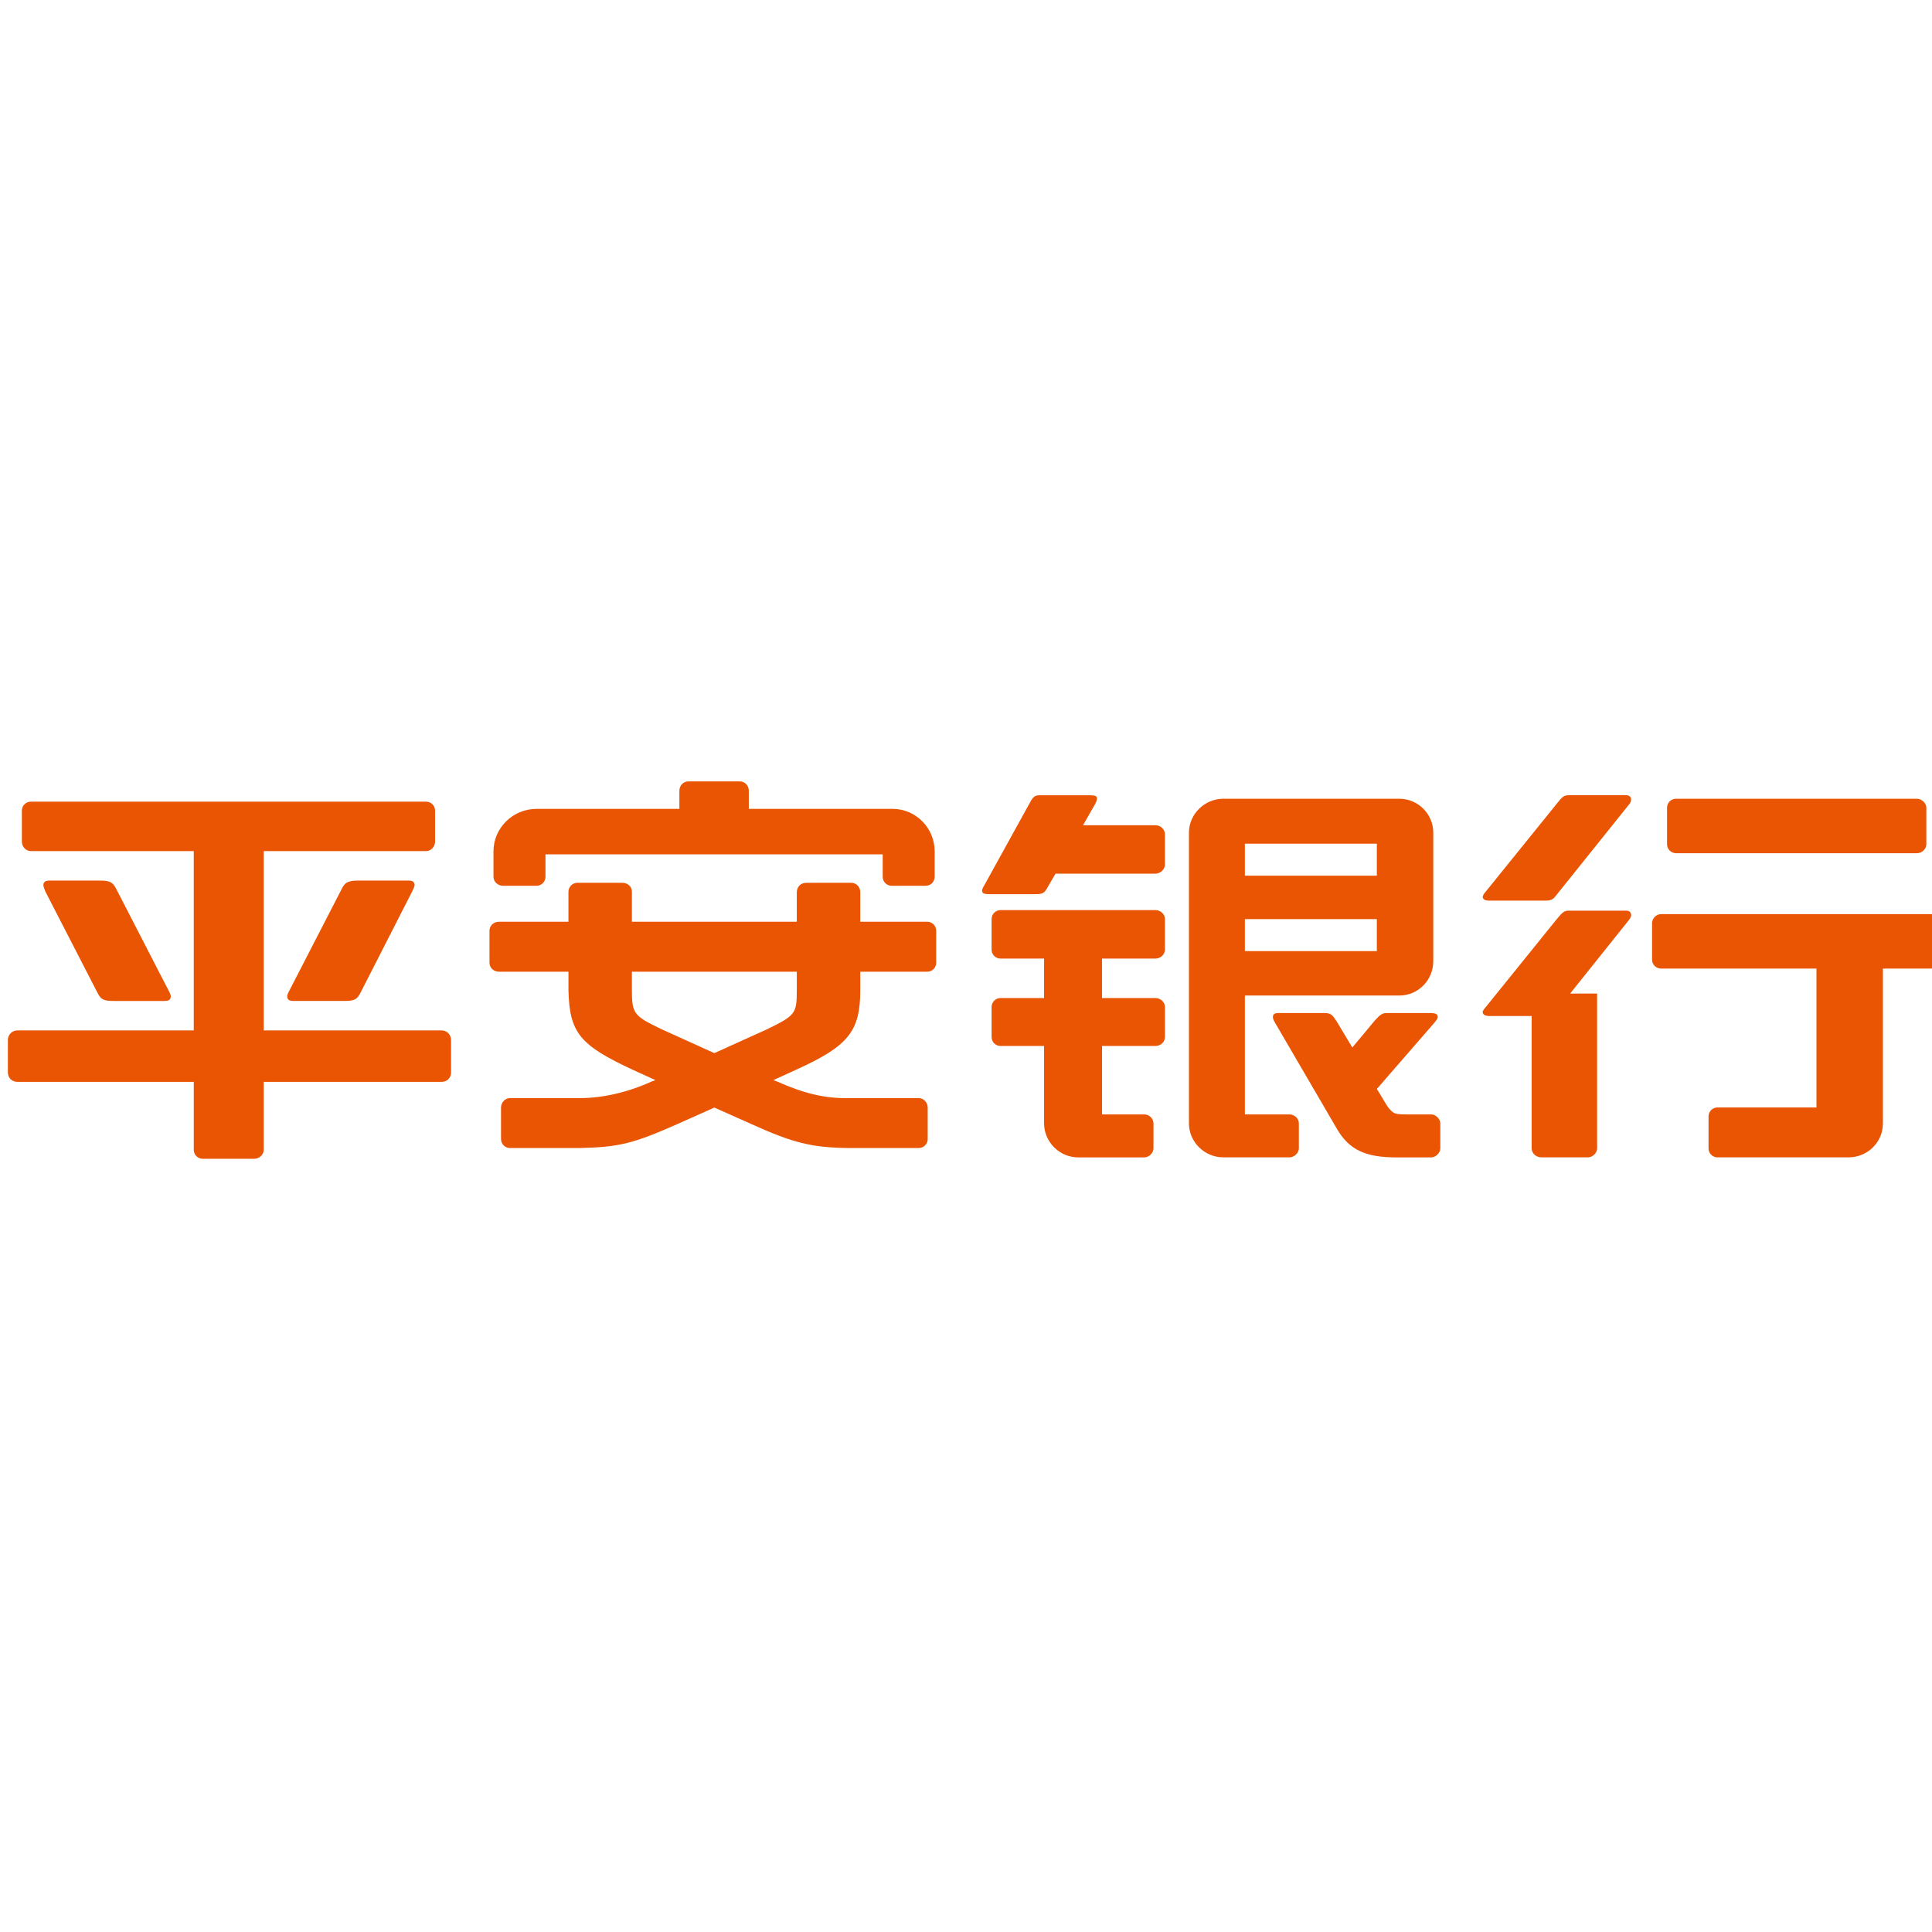 <?xml version="1.0" encoding="iso-8859-1"?>
<!-- Generator: Adobe Illustrator 19.0.0, SVG Export Plug-In . SVG Version: 6.00 Build 0)  -->
<svg version="1.1" xmlns="http://www.w3.org/2000/svg" xmlns:xlink="http://www.w3.org/1999/xlink" x="0px" y="0px"
	 viewBox="0 0 120 120" style="enable-background:new 0 0 120 120;" xml:space="preserve">
<g id="_x32_0151106">
	<g>
		<path style="fill-rule:evenodd;clip-rule:evenodd;fill:#EA5504;" d="M104.102,52.994c-0.311,0-0.559-0.249-0.559-0.559v-2.266
			c0-0.308,0.248-0.557,0.559-0.557h14.96c0.308,0,0.587,0.278,0.587,0.557v2.266c0,0.31-0.279,0.559-0.587,0.559H104.102
			L104.102,52.994z M103.172,60.16c-0.309,0-0.56-0.249-0.56-0.559v-2.265c0-0.278,0.251-0.558,0.56-0.558h16.759
			c0.31,0,0.558,0.28,0.558,0.558v2.265c0,0.31-0.248,0.559-0.558,0.559h-2.98v9.617c0,1.18-0.961,2.109-2.141,2.109h-8.131
			c-0.311,0-0.559-0.247-0.559-0.558v-1.985c0-0.309,0.248-0.557,0.559-0.557h6.145V60.16H103.172L103.172,60.16z M92.496,63.107
			c-0.249,0-0.403-0.092-0.403-0.248c0-0.047,0.022-0.099,0.092-0.186l4.533-5.615c0.34-0.403,0.432-0.496,0.743-0.496H101
			c0.185,0,0.311,0.092,0.311,0.277c0,0.093-0.034,0.154-0.092,0.25l-3.694,4.622h1.675v9.615c0,0.28-0.28,0.558-0.559,0.558h-2.917
			c-0.311,0-0.59-0.247-0.59-0.558v-8.22H92.496L92.496,63.107z M92.496,55.94c-0.28,0-0.403-0.092-0.403-0.248l0.062-0.155
			l4.563-5.648c0.34-0.433,0.432-0.497,0.743-0.497H101c0.185,0,0.311,0.101,0.311,0.246c0,0.131-0.039,0.219-0.108,0.305
			l-4.61,5.748c-0.156,0.187-0.28,0.248-0.622,0.248H92.496L92.496,55.94z"/>
		<path style="fill-rule:evenodd;clip-rule:evenodd;fill:#EA5504;" d="M85.392,63.386c0.341-0.371,0.466-0.465,0.745-0.465h2.668
			c0.343,0,0.499,0.056,0.498,0.247c-0.002,0.095-0.094,0.218-0.279,0.435l-3.506,4.034l0.248,0.403
			c0.403,0.683,0.466,0.776,0.621,0.931c0.217,0.217,0.341,0.249,1.055,0.249h1.456c0.282,0,0.562,0.279,0.562,0.558v1.551
			c0,0.279-0.281,0.559-0.562,0.559h-2.17c-1.894,0-2.887-0.464-3.632-1.675l-3.909-6.702c-0.08-0.135-0.126-0.247-0.126-0.341
			c0-0.153,0.094-0.247,0.312-0.247h2.885c0.408,0,0.497,0.093,0.807,0.588l0.931,1.553L85.392,63.386L85.392,63.386z
			 M77.322,57.089v1.985h8.196v-1.985H77.322L77.322,57.089z M85.518,52.403h-8.196v1.986h8.196V52.403L85.518,52.403z
			 M77.322,69.218h2.763c0.311,0,0.59,0.249,0.59,0.558v1.551c0,0.279-0.279,0.559-0.59,0.559h-4.097
			c-1.179,0-2.141-0.961-2.141-2.11V51.721c0-1.148,0.962-2.109,2.141-2.109h10.924c1.179,0,2.112,0.961,2.112,2.109v7.974
			c0,1.178-0.933,2.14-2.112,2.14h-9.59V69.218L77.322,69.218z M68.448,61.99h3.321c0.309,0,0.589,0.248,0.589,0.559v1.863
			c0,0.309-0.273,0.556-0.589,0.556h-3.321v4.251h2.638c0.278,0,0.559,0.249,0.559,0.558v1.551c0,0.279-0.281,0.559-0.559,0.559
			h-4.128c-1.148,0-2.109-0.961-2.109-2.11v-4.809h-2.701c-0.312,0-0.558-0.248-0.558-0.556v-1.863c0-0.311,0.246-0.559,0.558-0.559
			h2.701v-2.45h-2.701c-0.312,0-0.558-0.25-0.558-0.56v-1.892c0-0.311,0.246-0.56,0.558-0.56h9.62c0.309,0,0.589,0.249,0.589,0.56
			v1.892c0,0.31-0.28,0.56-0.589,0.56h-3.321V61.99L68.448,61.99z M71.768,51.257c0.309,0,0.589,0.248,0.589,0.558v1.893
			c0,0.279-0.28,0.557-0.589,0.557h-6.207l-0.435,0.745c-0.248,0.466-0.341,0.528-0.806,0.528h-2.855
			c-0.373,0-0.466-0.062-0.466-0.218c0-0.061,0.031-0.156,0.125-0.31l2.825-5.118c0.217-0.402,0.31-0.498,0.651-0.498h3.103
			c0.311,0,0.435,0.063,0.435,0.188c0,0.093-0.031,0.185-0.092,0.31l-0.777,1.366H71.768L71.768,51.257z"/>
		<path style="fill-rule:evenodd;clip-rule:evenodd;fill:#EA5504;" d="M39.248,61.44c0,1.52,0.093,1.645,1.831,2.482l3.29,1.49
			l3.29-1.49c1.769-0.868,1.832-0.962,1.832-2.482v-1.086H39.248V61.44L39.248,61.44z M42.197,49.124c0-0.34,0.249-0.59,0.559-0.59
			h3.195c0.311,0,0.559,0.25,0.559,0.59v1.117h8.937c1.428,0,2.607,1.179,2.607,2.637v1.582c0,0.311-0.248,0.558-0.558,0.558h-2.11
			c-0.31,0-0.56-0.248-0.56-0.558v-1.396H33.88v1.396c0,0.311-0.249,0.558-0.559,0.558h-2.08c-0.309,0-0.59-0.248-0.59-0.558v-1.582
			c0-1.458,1.211-2.637,2.67-2.637h8.876V49.124L42.197,49.124z M30.992,60.354c-0.341,0-0.589-0.248-0.589-0.558v-1.985
			c0-0.311,0.248-0.559,0.589-0.559h4.315v-1.861c0-0.311,0.249-0.559,0.559-0.559h2.793c0.341,0,0.59,0.248,0.59,0.559v1.861H49.49
			v-1.831c0-0.341,0.249-0.589,0.59-0.589h2.794c0.309,0,0.558,0.248,0.558,0.589v1.831h4.159c0.309,0,0.558,0.248,0.558,0.559
			v1.985c0,0.309-0.249,0.558-0.558,0.558h-4.159v1.148c0,2.574-0.744,3.475-4.034,4.964l-1.366,0.622l0.249,0.092
			c1.675,0.746,2.978,1.054,4.407,1.024h4.375c0.311,0,0.558,0.279,0.558,0.589v1.955c0,0.309-0.248,0.558-0.558,0.558h-4.375
			c-2.266-0.029-3.415-0.309-6.022-1.489l-2.296-1.024l-2.296,1.024c-2.732,1.21-3.601,1.428-6.021,1.489h-4.377
			c-0.309,0-0.557-0.249-0.557-0.558v-1.955c0-0.31,0.248-0.589,0.557-0.589h4.377c1.397,0,2.979-0.372,4.407-1.024l0.248-0.092
			l-1.365-0.622c-3.351-1.55-3.972-2.327-4.035-4.964v-1.148H30.992L30.992,60.354z"/>
		<path style="fill-rule:evenodd;clip-rule:evenodd;fill:#EA5504;" d="M22.244,54.694h3.135c0.269,0,0.37,0.108,0.372,0.279
			c0.003,0.065-0.049,0.197-0.154,0.404L22.4,61.643c-0.218,0.435-0.376,0.528-1.024,0.528h-3.165c-0.248,0-0.371-0.093-0.371-0.281
			c0-0.062,0-0.124,0.153-0.402l3.228-6.269C21.407,54.817,21.624,54.694,22.244,54.694L22.244,54.694z M10.453,61.489
			c0.123,0.216,0.154,0.34,0.154,0.402c0,0.187-0.123,0.281-0.372,0.281H7.069c-0.652,0-0.806-0.093-1.024-0.528l-3.226-6.266
			c-0.063-0.157-0.125-0.312-0.125-0.404c0-0.187,0.125-0.279,0.372-0.279H6.2c0.621,0,0.807,0.092,1.024,0.527L10.453,61.489
			L10.453,61.489z M1.079,67.196c-0.341,0-0.59-0.247-0.59-0.589v-2.016c0-0.309,0.249-0.59,0.59-0.59h10.956V52.864H1.918
			c-0.311,0-0.56-0.279-0.56-0.59v-1.922c0-0.311,0.249-0.559,0.56-0.559h24.547c0.311,0,0.559,0.248,0.559,0.559v1.922
			c0,0.311-0.248,0.59-0.559,0.59H16.38v11.137h11.048c0.342,0,0.589,0.281,0.589,0.59v2.016c0,0.342-0.247,0.589-0.589,0.589H16.38
			v4.22c0,0.308-0.279,0.558-0.59,0.558h-3.196c-0.311,0-0.558-0.249-0.558-0.558v-4.22H1.079L1.079,67.196z"/>
	</g>
</g>
<g id="_x32_0151016">
</g>
</svg>
